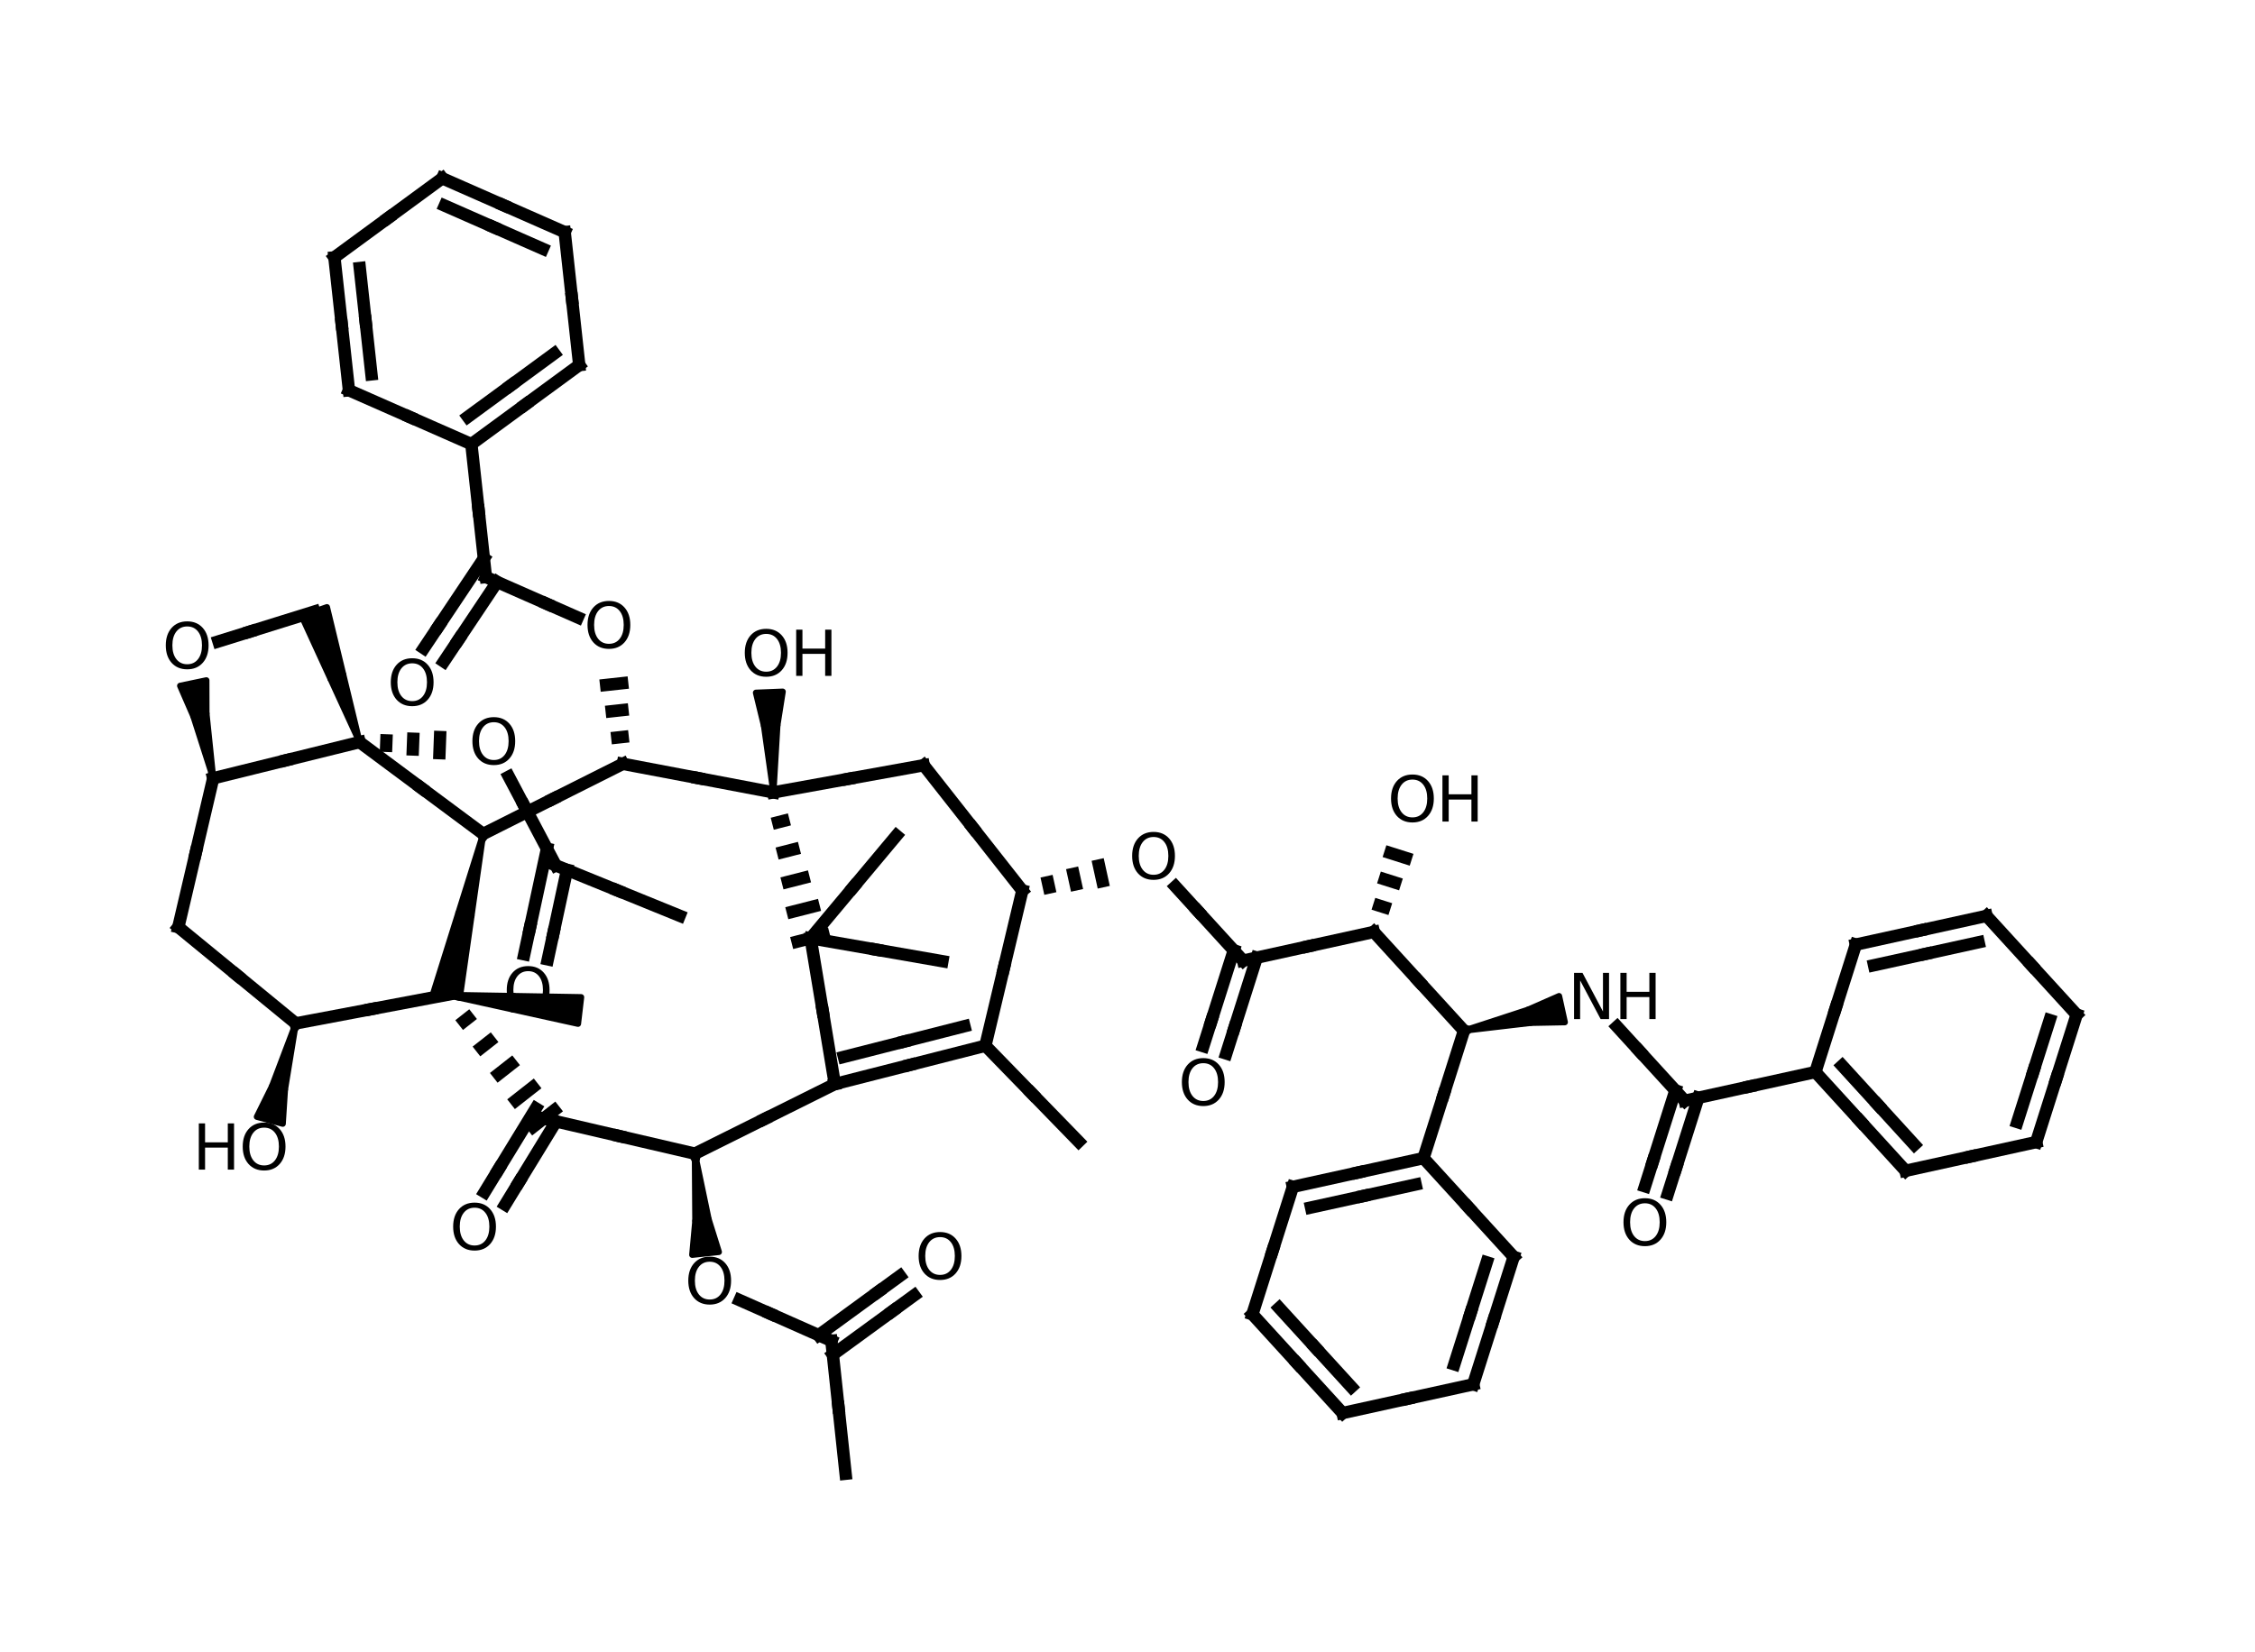 <?xml version="1.0" encoding="utf-8" standalone="no"?>
<!DOCTYPE svg PUBLIC "-//W3C//DTD SVG 1.1//EN"
  "http://www.w3.org/Graphics/SVG/1.1/DTD/svg11.dtd">
<svg height="266.868pt" version="1.1" viewBox="0 0 364.17 266.868" width="364.17pt" xmlns="http://www.w3.org/2000/svg" xmlns:xlink="http://www.w3.org/1999/xlink">
 <defs>
  <style type="text/css">*{stroke-linecap:butt;stroke-linejoin:round;}</style>
 </defs>
 <g id="figure_1">
  <g id="patch_1">
   <path d="M 0 266.868 
L 364.17 266.868 
L 364.17 0 
L 0 0 
z
" style="fill:#ffffff;"/>
  </g>
  <g id="axes_1">
   <g id="patch_2">
    <path clip-path="url(#p6bac8927dd)" d="M 74.249 161.189 
L 70.036 160.235 
L 74.032 147.476 
L 76.139 147.953 
z
" style="stroke:#000000;stroke-linejoin:miter;"/>
   </g>
   <g id="patch_3">
    <path clip-path="url(#p6bac8927dd)" d="M 78.028 134.717 
L 76.139 147.953 
L 74.032 147.476 
z
" style="stroke:#000000;stroke-linejoin:miter;"/>
   </g>
   <g id="patch_4">
    <path clip-path="url(#p6bac8927dd)" d="M 236.42 166.496 
L 247.2 165.233 
L 246.736 163.123 
z
" style="stroke:#000000;stroke-linejoin:miter;"/>
   </g>
   <g id="patch_5">
    <path clip-path="url(#p6bac8927dd)" d="M 252.706 165.129 
L 251.779 160.91 
L 246.736 163.123 
L 247.2 165.233 
z
" style="stroke:#000000;stroke-linejoin:miter;"/>
   </g>
   <g id="patch_6">
    <path clip-path="url(#p6bac8927dd)" d="M 126.401 111.729 
L 122.085 111.904 
L 123.383 117.256 
L 125.541 117.168 
z
" style="stroke:#000000;stroke-linejoin:miter;"/>
   </g>
   <g id="patch_7">
    <path clip-path="url(#p6bac8927dd)" d="M 124.9 128.003 
L 125.541 117.168 
L 123.383 117.256 
z
" style="stroke:#000000;stroke-linejoin:miter;"/>
   </g>
   <g id="patch_8">
    <path clip-path="url(#p6bac8927dd)" d="M 52.798 98.085 
L 48.717 99.5 
L 53.392 109.69 
L 55.433 108.983 
z
" style="stroke:#000000;stroke-linejoin:miter;"/>
   </g>
   <g id="patch_9">
    <path clip-path="url(#p6bac8927dd)" d="M 58.068 119.88 
L 55.433 108.983 
L 53.392 109.69 
z
" style="stroke:#000000;stroke-linejoin:miter;"/>
   </g>
   <g id="patch_10">
    <path clip-path="url(#p6bac8927dd)" d="M 33.323 109.9 
L 29.094 110.785 
L 31.225 115.69 
L 33.339 115.247 
z
" style="stroke:#000000;stroke-linejoin:miter;"/>
   </g>
   <g id="patch_11">
    <path clip-path="url(#p6bac8927dd)" d="M 34.429 125.721 
L 33.339 115.247 
L 31.225 115.69 
z
" style="stroke:#000000;stroke-linejoin:miter;"/>
   </g>
   <g id="patch_12">
    <path clip-path="url(#p6bac8927dd)" d="M 45.66 181.524 
L 41.487 180.405 
L 43.929 175.469 
L 46.015 176.028 
z
" style="stroke:#000000;stroke-linejoin:miter;"/>
   </g>
   <g id="patch_13">
    <path clip-path="url(#p6bac8927dd)" d="M 47.769 165.317 
L 46.015 176.028 
L 43.929 175.469 
z
" style="stroke:#000000;stroke-linejoin:miter;"/>
   </g>
   <g id="patch_14">
    <path clip-path="url(#p6bac8927dd)" d="M 72.143 160.712 
L 82.995 160.9 
L 82.743 163.046 
z
" style="stroke:#000000;stroke-linejoin:miter;"/>
   </g>
   <g id="patch_15">
    <path clip-path="url(#p6bac8927dd)" d="M 93.847 161.088 
L 93.343 165.379 
L 82.743 163.046 
L 82.995 160.9 
z
" style="stroke:#000000;stroke-linejoin:miter;"/>
   </g>
   <g id="patch_16">
    <path clip-path="url(#p6bac8927dd)" d="M 112.22 186.362 
L 114.442 196.986 
L 112.294 197.216 
z
" style="stroke:#000000;stroke-linejoin:miter;"/>
   </g>
   <g id="patch_17">
    <path clip-path="url(#p6bac8927dd)" d="M 116.089 202.241 
L 111.794 202.7 
L 112.294 197.216 
L 114.442 196.986 
z
" style="stroke:#000000;stroke-linejoin:miter;"/>
   </g>
   <g id="line2d_1">
    <path clip-path="url(#p6bac8927dd)" d="M 159.135 168.924 
L 166.663 176.667 
" style="fill:none;stroke:#000000;stroke-linecap:square;stroke-width:2;"/>
   </g>
   <g id="line2d_2">
    <path clip-path="url(#p6bac8927dd)" d="M 174.192 184.411 
L 166.663 176.667 
" style="fill:none;stroke:#000000;stroke-linecap:square;stroke-width:2;"/>
   </g>
   <g id="line2d_3">
    <path clip-path="url(#p6bac8927dd)" d="M 134.82 175.114 
L 146.977 172.019 
" style="fill:none;stroke:#000000;stroke-linecap:square;stroke-width:2;"/>
   </g>
   <g id="line2d_4">
    <path clip-path="url(#p6bac8927dd)" d="M 159.135 168.924 
L 146.977 172.019 
" style="fill:none;stroke:#000000;stroke-linecap:square;stroke-width:2;"/>
   </g>
   <g id="line2d_5">
    <path clip-path="url(#p6bac8927dd)" d="M 136.293 170.727 
L 146.018 168.251 
" style="fill:none;stroke:#000000;stroke-linecap:square;stroke-width:2;"/>
   </g>
   <g id="line2d_6">
    <path clip-path="url(#p6bac8927dd)" d="M 155.744 165.775 
L 146.018 168.251 
" style="fill:none;stroke:#000000;stroke-linecap:square;stroke-width:2;"/>
   </g>
   <g id="line2d_7">
    <path clip-path="url(#p6bac8927dd)" d="M 112.22 186.362 
L 123.52 180.738 
" style="fill:none;stroke:#000000;stroke-linecap:square;stroke-width:2;"/>
   </g>
   <g id="line2d_8">
    <path clip-path="url(#p6bac8927dd)" d="M 134.82 175.114 
L 123.52 180.738 
" style="fill:none;stroke:#000000;stroke-linecap:square;stroke-width:2;"/>
   </g>
   <g id="line2d_9">
    <path clip-path="url(#p6bac8927dd)" d="M 87.811 180.685 
L 100.016 183.524 
" style="fill:none;stroke:#000000;stroke-linecap:square;stroke-width:2;"/>
   </g>
   <g id="line2d_10">
    <path clip-path="url(#p6bac8927dd)" d="M 112.22 186.362 
L 100.016 183.524 
" style="fill:none;stroke:#000000;stroke-linecap:square;stroke-width:2;"/>
   </g>
   <g id="line2d_11">
    <path clip-path="url(#p6bac8927dd)" d="M 81.582 194.599 
L 83.836 190.914 
" style="fill:none;stroke:#000000;stroke-linecap:square;stroke-width:2;"/>
   </g>
   <g id="line2d_12">
    <path clip-path="url(#p6bac8927dd)" d="M 89.806 181.149 
L 83.836 190.914 
" style="fill:none;stroke:#000000;stroke-linecap:square;stroke-width:2;"/>
   </g>
   <g id="line2d_13">
    <path clip-path="url(#p6bac8927dd)" d="M 78.265 192.571 
L 80.519 188.886 
" style="fill:none;stroke:#000000;stroke-linecap:square;stroke-width:2;"/>
   </g>
   <g id="line2d_14">
    <path clip-path="url(#p6bac8927dd)" d="M 86.53 179.053 
L 80.519 188.886 
" style="fill:none;stroke:#000000;stroke-linecap:square;stroke-width:2;"/>
   </g>
   <g id="line2d_15">
    <path clip-path="url(#p6bac8927dd)" d="M 72.143 160.712 
L 72.143 160.712 
" style="fill:none;stroke:#000000;stroke-linecap:square;stroke-width:2;"/>
   </g>
   <g id="line2d_16">
    <path clip-path="url(#p6bac8927dd)" d="M 74.937 164.974 
L 75.616 164.44 
" style="fill:none;stroke:#000000;stroke-linecap:square;stroke-width:2;"/>
   </g>
   <g id="line2d_17">
    <path clip-path="url(#p6bac8927dd)" d="M 77.73 169.235 
L 79.09 168.168 
" style="fill:none;stroke:#000000;stroke-linecap:square;stroke-width:2;"/>
   </g>
   <g id="line2d_18">
    <path clip-path="url(#p6bac8927dd)" d="M 86.111 182.019 
L 89.51 179.352 
" style="fill:none;stroke:#000000;stroke-linecap:square;stroke-width:2;"/>
   </g>
   <g id="line2d_19">
    <path clip-path="url(#p6bac8927dd)" d="M 83.318 177.757 
L 86.037 175.624 
" style="fill:none;stroke:#000000;stroke-linecap:square;stroke-width:2;"/>
   </g>
   <g id="line2d_20">
    <path clip-path="url(#p6bac8927dd)" d="M 80.524 173.496 
L 82.563 171.896 
" style="fill:none;stroke:#000000;stroke-linecap:square;stroke-width:2;"/>
   </g>
   <g id="line2d_21">
    <path clip-path="url(#p6bac8927dd)" d="M 47.769 165.317 
L 59.956 163.015 
" style="fill:none;stroke:#000000;stroke-linecap:square;stroke-width:2;"/>
   </g>
   <g id="line2d_22">
    <path clip-path="url(#p6bac8927dd)" d="M 72.143 160.712 
L 59.956 163.015 
" style="fill:none;stroke:#000000;stroke-linecap:square;stroke-width:2;"/>
   </g>
   <g id="line2d_23">
    <path clip-path="url(#p6bac8927dd)" d="M 28.8 149.766 
L 38.285 157.541 
" style="fill:none;stroke:#000000;stroke-linecap:square;stroke-width:2;"/>
   </g>
   <g id="line2d_24">
    <path clip-path="url(#p6bac8927dd)" d="M 47.769 165.317 
L 38.285 157.541 
" style="fill:none;stroke:#000000;stroke-linecap:square;stroke-width:2;"/>
   </g>
   <g id="line2d_25">
    <path clip-path="url(#p6bac8927dd)" d="M 28.8 149.766 
L 31.615 137.743 
" style="fill:none;stroke:#000000;stroke-linecap:square;stroke-width:2;"/>
   </g>
   <g id="line2d_26">
    <path clip-path="url(#p6bac8927dd)" d="M 34.429 125.721 
L 31.615 137.743 
" style="fill:none;stroke:#000000;stroke-linecap:square;stroke-width:2;"/>
   </g>
   <g id="line2d_27">
    <path clip-path="url(#p6bac8927dd)" d="M 34.429 125.721 
L 46.249 122.801 
" style="fill:none;stroke:#000000;stroke-linecap:square;stroke-width:2;"/>
   </g>
   <g id="line2d_28">
    <path clip-path="url(#p6bac8927dd)" d="M 58.068 119.88 
L 46.249 122.801 
" style="fill:none;stroke:#000000;stroke-linecap:square;stroke-width:2;"/>
   </g>
   <g id="line2d_29">
    <path clip-path="url(#p6bac8927dd)" d="M 58.068 119.88 
L 68.048 127.299 
" style="fill:none;stroke:#000000;stroke-linecap:square;stroke-width:2;"/>
   </g>
   <g id="line2d_30">
    <path clip-path="url(#p6bac8927dd)" d="M 78.028 134.717 
L 68.048 127.299 
" style="fill:none;stroke:#000000;stroke-linecap:square;stroke-width:2;"/>
   </g>
   <g id="line2d_31">
    <path clip-path="url(#p6bac8927dd)" d="M 78.028 134.717 
L 89.31 129.053 
" style="fill:none;stroke:#000000;stroke-linecap:square;stroke-width:2;"/>
   </g>
   <g id="line2d_32">
    <path clip-path="url(#p6bac8927dd)" d="M 100.592 123.389 
L 89.31 129.053 
" style="fill:none;stroke:#000000;stroke-linecap:square;stroke-width:2;"/>
   </g>
   <g id="line2d_33">
    <path clip-path="url(#p6bac8927dd)" d="M 100.592 123.389 
L 112.746 125.696 
" style="fill:none;stroke:#000000;stroke-linecap:square;stroke-width:2;"/>
   </g>
   <g id="line2d_34">
    <path clip-path="url(#p6bac8927dd)" d="M 124.9 128.003 
L 112.746 125.696 
" style="fill:none;stroke:#000000;stroke-linecap:square;stroke-width:2;"/>
   </g>
   <g id="line2d_35">
    <path clip-path="url(#p6bac8927dd)" d="M 124.9 128.003 
L 124.9 128.003 
" style="fill:none;stroke:#000000;stroke-linecap:square;stroke-width:2;"/>
   </g>
   <g id="line2d_36">
    <path clip-path="url(#p6bac8927dd)" d="M 125.683 132.821 
L 126.52 132.607 
" style="fill:none;stroke:#000000;stroke-linecap:square;stroke-width:2;"/>
   </g>
   <g id="line2d_37">
    <path clip-path="url(#p6bac8927dd)" d="M 126.466 137.638 
L 128.141 137.211 
" style="fill:none;stroke:#000000;stroke-linecap:square;stroke-width:2;"/>
   </g>
   <g id="line2d_38">
    <path clip-path="url(#p6bac8927dd)" d="M 128.817 152.091 
L 133.002 151.023 
" style="fill:none;stroke:#000000;stroke-linecap:square;stroke-width:2;"/>
   </g>
   <g id="line2d_39">
    <path clip-path="url(#p6bac8927dd)" d="M 128.033 147.273 
L 131.382 146.419 
" style="fill:none;stroke:#000000;stroke-linecap:square;stroke-width:2;"/>
   </g>
   <g id="line2d_40">
    <path clip-path="url(#p6bac8927dd)" d="M 127.25 142.456 
L 129.761 141.815 
" style="fill:none;stroke:#000000;stroke-linecap:square;stroke-width:2;"/>
   </g>
   <g id="line2d_41">
    <path clip-path="url(#p6bac8927dd)" d="M 130.909 151.557 
L 132.865 163.335 
" style="fill:none;stroke:#000000;stroke-linecap:square;stroke-width:2;"/>
   </g>
   <g id="line2d_42">
    <path clip-path="url(#p6bac8927dd)" d="M 134.82 175.114 
L 132.865 163.335 
" style="fill:none;stroke:#000000;stroke-linecap:square;stroke-width:2;"/>
   </g>
   <g id="line2d_43">
    <path clip-path="url(#p6bac8927dd)" d="M 130.909 151.557 
L 141.549 153.414 
" style="fill:none;stroke:#000000;stroke-linecap:square;stroke-width:2;"/>
   </g>
   <g id="line2d_44">
    <path clip-path="url(#p6bac8927dd)" d="M 152.188 155.271 
L 141.549 153.414 
" style="fill:none;stroke:#000000;stroke-linecap:square;stroke-width:2;"/>
   </g>
   <g id="line2d_45">
    <path clip-path="url(#p6bac8927dd)" d="M 130.909 151.557 
L 137.837 143.271 
" style="fill:none;stroke:#000000;stroke-linecap:square;stroke-width:2;"/>
   </g>
   <g id="line2d_46">
    <path clip-path="url(#p6bac8927dd)" d="M 144.765 134.986 
L 137.837 143.271 
" style="fill:none;stroke:#000000;stroke-linecap:square;stroke-width:2;"/>
   </g>
   <g id="line2d_47">
    <path clip-path="url(#p6bac8927dd)" d="M 124.9 128.003 
L 137.036 125.81 
" style="fill:none;stroke:#000000;stroke-linecap:square;stroke-width:2;"/>
   </g>
   <g id="line2d_48">
    <path clip-path="url(#p6bac8927dd)" d="M 149.172 123.616 
L 137.036 125.81 
" style="fill:none;stroke:#000000;stroke-linecap:square;stroke-width:2;"/>
   </g>
   <g id="line2d_49">
    <path clip-path="url(#p6bac8927dd)" d="M 149.172 123.616 
L 157.136 133.74 
" style="fill:none;stroke:#000000;stroke-linecap:square;stroke-width:2;"/>
   </g>
   <g id="line2d_50">
    <path clip-path="url(#p6bac8927dd)" d="M 165.1 143.864 
L 157.136 133.74 
" style="fill:none;stroke:#000000;stroke-linecap:square;stroke-width:2;"/>
   </g>
   <g id="line2d_51">
    <path clip-path="url(#p6bac8927dd)" d="M 159.135 168.924 
L 162.117 156.394 
" style="fill:none;stroke:#000000;stroke-linecap:square;stroke-width:2;"/>
   </g>
   <g id="line2d_52">
    <path clip-path="url(#p6bac8927dd)" d="M 165.1 143.864 
L 162.117 156.394 
" style="fill:none;stroke:#000000;stroke-linecap:square;stroke-width:2;"/>
   </g>
   <g id="line2d_53">
    <path clip-path="url(#p6bac8927dd)" d="M 165.1 143.864 
L 165.1 143.864 
" style="fill:none;stroke:#000000;stroke-linecap:square;stroke-width:2;"/>
   </g>
   <g id="line2d_54">
    <path clip-path="url(#p6bac8927dd)" d="M 169.227 142.515 
L 169.412 143.359 
" style="fill:none;stroke:#000000;stroke-linecap:square;stroke-width:2;"/>
   </g>
   <g id="line2d_55">
    <path clip-path="url(#p6bac8927dd)" d="M 173.353 141.166 
L 173.724 142.854 
" style="fill:none;stroke:#000000;stroke-linecap:square;stroke-width:2;"/>
   </g>
   <g id="line2d_56">
    <path clip-path="url(#p6bac8927dd)" d="M 177.48 139.817 
L 178.036 142.349 
" style="fill:none;stroke:#000000;stroke-linecap:square;stroke-width:2;"/>
   </g>
   <g id="line2d_57">
    <path clip-path="url(#p6bac8927dd)" d="M 189.838 143.216 
L 193.478 147.204 
" style="fill:none;stroke:#000000;stroke-linecap:square;stroke-width:2;"/>
   </g>
   <g id="line2d_58">
    <path clip-path="url(#p6bac8927dd)" d="M 200.76 155.18 
L 193.478 147.204 
" style="fill:none;stroke:#000000;stroke-linecap:square;stroke-width:2;"/>
   </g>
   <g id="line2d_59">
    <path clip-path="url(#p6bac8927dd)" d="M 198.04 170.18 
L 199.346 166.063 
" style="fill:none;stroke:#000000;stroke-linecap:square;stroke-width:2;"/>
   </g>
   <g id="line2d_60">
    <path clip-path="url(#p6bac8927dd)" d="M 202.952 154.699 
L 199.346 166.063 
" style="fill:none;stroke:#000000;stroke-linecap:square;stroke-width:2;"/>
   </g>
   <g id="line2d_61">
    <path clip-path="url(#p6bac8927dd)" d="M 194.334 169.004 
L 195.64 164.887 
" style="fill:none;stroke:#000000;stroke-linecap:square;stroke-width:2;"/>
   </g>
   <g id="line2d_62">
    <path clip-path="url(#p6bac8927dd)" d="M 199.247 153.523 
L 195.64 164.887 
" style="fill:none;stroke:#000000;stroke-linecap:square;stroke-width:2;"/>
   </g>
   <g id="line2d_63">
    <path clip-path="url(#p6bac8927dd)" d="M 200.76 155.18 
L 211.308 152.862 
" style="fill:none;stroke:#000000;stroke-linecap:square;stroke-width:2;"/>
   </g>
   <g id="line2d_64">
    <path clip-path="url(#p6bac8927dd)" d="M 221.857 150.544 
L 211.308 152.862 
" style="fill:none;stroke:#000000;stroke-linecap:square;stroke-width:2;"/>
   </g>
   <g id="line2d_65">
    <path clip-path="url(#p6bac8927dd)" d="M 221.857 150.544 
L 229.138 158.52 
" style="fill:none;stroke:#000000;stroke-linecap:square;stroke-width:2;"/>
   </g>
   <g id="line2d_66">
    <path clip-path="url(#p6bac8927dd)" d="M 236.42 166.496 
L 229.138 158.52 
" style="fill:none;stroke:#000000;stroke-linecap:square;stroke-width:2;"/>
   </g>
   <g id="line2d_67">
    <path clip-path="url(#p6bac8927dd)" d="M 229.887 187.085 
L 233.153 176.79 
" style="fill:none;stroke:#000000;stroke-linecap:square;stroke-width:2;"/>
   </g>
   <g id="line2d_68">
    <path clip-path="url(#p6bac8927dd)" d="M 236.42 166.496 
L 233.153 176.79 
" style="fill:none;stroke:#000000;stroke-linecap:square;stroke-width:2;"/>
   </g>
   <g id="line2d_69">
    <path clip-path="url(#p6bac8927dd)" d="M 208.79 191.721 
L 219.338 189.403 
" style="fill:none;stroke:#000000;stroke-linecap:square;stroke-width:2;"/>
   </g>
   <g id="line2d_70">
    <path clip-path="url(#p6bac8927dd)" d="M 229.887 187.085 
L 219.338 189.403 
" style="fill:none;stroke:#000000;stroke-linecap:square;stroke-width:2;"/>
   </g>
   <g id="line2d_71">
    <path clip-path="url(#p6bac8927dd)" d="M 211.734 195.055 
L 220.173 193.2 
" style="fill:none;stroke:#000000;stroke-linecap:square;stroke-width:2;"/>
   </g>
   <g id="line2d_72">
    <path clip-path="url(#p6bac8927dd)" d="M 228.612 191.346 
L 220.173 193.2 
" style="fill:none;stroke:#000000;stroke-linecap:square;stroke-width:2;"/>
   </g>
   <g id="line2d_73">
    <path clip-path="url(#p6bac8927dd)" d="M 202.257 212.309 
L 205.523 202.015 
" style="fill:none;stroke:#000000;stroke-linecap:square;stroke-width:2;"/>
   </g>
   <g id="line2d_74">
    <path clip-path="url(#p6bac8927dd)" d="M 208.79 191.721 
L 205.523 202.015 
" style="fill:none;stroke:#000000;stroke-linecap:square;stroke-width:2;"/>
   </g>
   <g id="line2d_75">
    <path clip-path="url(#p6bac8927dd)" d="M 202.257 212.309 
L 209.538 220.285 
" style="fill:none;stroke:#000000;stroke-linecap:square;stroke-width:2;"/>
   </g>
   <g id="line2d_76">
    <path clip-path="url(#p6bac8927dd)" d="M 216.82 228.261 
L 209.538 220.285 
" style="fill:none;stroke:#000000;stroke-linecap:square;stroke-width:2;"/>
   </g>
   <g id="line2d_77">
    <path clip-path="url(#p6bac8927dd)" d="M 206.585 211.283 
L 212.41 217.664 
" style="fill:none;stroke:#000000;stroke-linecap:square;stroke-width:2;"/>
   </g>
   <g id="line2d_78">
    <path clip-path="url(#p6bac8927dd)" d="M 218.235 224.045 
L 212.41 217.664 
" style="fill:none;stroke:#000000;stroke-linecap:square;stroke-width:2;"/>
   </g>
   <g id="line2d_79">
    <path clip-path="url(#p6bac8927dd)" d="M 216.82 228.261 
L 227.368 225.943 
" style="fill:none;stroke:#000000;stroke-linecap:square;stroke-width:2;"/>
   </g>
   <g id="line2d_80">
    <path clip-path="url(#p6bac8927dd)" d="M 237.917 223.625 
L 227.368 225.943 
" style="fill:none;stroke:#000000;stroke-linecap:square;stroke-width:2;"/>
   </g>
   <g id="line2d_81">
    <path clip-path="url(#p6bac8927dd)" d="M 237.917 223.625 
L 241.183 213.331 
" style="fill:none;stroke:#000000;stroke-linecap:square;stroke-width:2;"/>
   </g>
   <g id="line2d_82">
    <path clip-path="url(#p6bac8927dd)" d="M 244.45 203.037 
L 241.183 213.331 
" style="fill:none;stroke:#000000;stroke-linecap:square;stroke-width:2;"/>
   </g>
   <g id="line2d_83">
    <path clip-path="url(#p6bac8927dd)" d="M 234.864 220.39 
L 237.477 212.155 
" style="fill:none;stroke:#000000;stroke-linecap:square;stroke-width:2;"/>
   </g>
   <g id="line2d_84">
    <path clip-path="url(#p6bac8927dd)" d="M 240.091 203.92 
L 237.477 212.155 
" style="fill:none;stroke:#000000;stroke-linecap:square;stroke-width:2;"/>
   </g>
   <g id="line2d_85">
    <path clip-path="url(#p6bac8927dd)" d="M 229.887 187.085 
L 237.168 195.061 
" style="fill:none;stroke:#000000;stroke-linecap:square;stroke-width:2;"/>
   </g>
   <g id="line2d_86">
    <path clip-path="url(#p6bac8927dd)" d="M 244.45 203.037 
L 237.168 195.061 
" style="fill:none;stroke:#000000;stroke-linecap:square;stroke-width:2;"/>
   </g>
   <g id="line2d_87">
    <path clip-path="url(#p6bac8927dd)" d="M 261.157 165.848 
L 264.798 169.836 
" style="fill:none;stroke:#000000;stroke-linecap:square;stroke-width:2;"/>
   </g>
   <g id="line2d_88">
    <path clip-path="url(#p6bac8927dd)" d="M 272.08 177.812 
L 264.798 169.836 
" style="fill:none;stroke:#000000;stroke-linecap:square;stroke-width:2;"/>
   </g>
   <g id="line2d_89">
    <path clip-path="url(#p6bac8927dd)" d="M 269.36 192.812 
L 270.666 188.694 
" style="fill:none;stroke:#000000;stroke-linecap:square;stroke-width:2;"/>
   </g>
   <g id="line2d_90">
    <path clip-path="url(#p6bac8927dd)" d="M 274.272 177.331 
L 270.666 188.694 
" style="fill:none;stroke:#000000;stroke-linecap:square;stroke-width:2;"/>
   </g>
   <g id="line2d_91">
    <path clip-path="url(#p6bac8927dd)" d="M 265.654 191.636 
L 266.96 187.518 
" style="fill:none;stroke:#000000;stroke-linecap:square;stroke-width:2;"/>
   </g>
   <g id="line2d_92">
    <path clip-path="url(#p6bac8927dd)" d="M 270.566 176.155 
L 266.96 187.518 
" style="fill:none;stroke:#000000;stroke-linecap:square;stroke-width:2;"/>
   </g>
   <g id="line2d_93">
    <path clip-path="url(#p6bac8927dd)" d="M 272.08 177.812 
L 282.628 175.494 
" style="fill:none;stroke:#000000;stroke-linecap:square;stroke-width:2;"/>
   </g>
   <g id="line2d_94">
    <path clip-path="url(#p6bac8927dd)" d="M 293.176 173.176 
L 282.628 175.494 
" style="fill:none;stroke:#000000;stroke-linecap:square;stroke-width:2;"/>
   </g>
   <g id="line2d_95">
    <path clip-path="url(#p6bac8927dd)" d="M 293.176 173.176 
L 300.458 181.152 
" style="fill:none;stroke:#000000;stroke-linecap:square;stroke-width:2;"/>
   </g>
   <g id="line2d_96">
    <path clip-path="url(#p6bac8927dd)" d="M 307.74 189.128 
L 300.458 181.152 
" style="fill:none;stroke:#000000;stroke-linecap:square;stroke-width:2;"/>
   </g>
   <g id="line2d_97">
    <path clip-path="url(#p6bac8927dd)" d="M 297.504 172.15 
L 303.329 178.531 
" style="fill:none;stroke:#000000;stroke-linecap:square;stroke-width:2;"/>
   </g>
   <g id="line2d_98">
    <path clip-path="url(#p6bac8927dd)" d="M 309.155 184.912 
L 303.329 178.531 
" style="fill:none;stroke:#000000;stroke-linecap:square;stroke-width:2;"/>
   </g>
   <g id="line2d_99">
    <path clip-path="url(#p6bac8927dd)" d="M 307.74 189.128 
L 318.288 186.81 
" style="fill:none;stroke:#000000;stroke-linecap:square;stroke-width:2;"/>
   </g>
   <g id="line2d_100">
    <path clip-path="url(#p6bac8927dd)" d="M 328.836 184.492 
L 318.288 186.81 
" style="fill:none;stroke:#000000;stroke-linecap:square;stroke-width:2;"/>
   </g>
   <g id="line2d_101">
    <path clip-path="url(#p6bac8927dd)" d="M 328.836 184.492 
L 332.103 174.198 
" style="fill:none;stroke:#000000;stroke-linecap:square;stroke-width:2;"/>
   </g>
   <g id="line2d_102">
    <path clip-path="url(#p6bac8927dd)" d="M 335.37 163.904 
L 332.103 174.198 
" style="fill:none;stroke:#000000;stroke-linecap:square;stroke-width:2;"/>
   </g>
   <g id="line2d_103">
    <path clip-path="url(#p6bac8927dd)" d="M 325.784 181.257 
L 328.397 173.022 
" style="fill:none;stroke:#000000;stroke-linecap:square;stroke-width:2;"/>
   </g>
   <g id="line2d_104">
    <path clip-path="url(#p6bac8927dd)" d="M 331.01 164.787 
L 328.397 173.022 
" style="fill:none;stroke:#000000;stroke-linecap:square;stroke-width:2;"/>
   </g>
   <g id="line2d_105">
    <path clip-path="url(#p6bac8927dd)" d="M 320.806 147.952 
L 328.088 155.928 
" style="fill:none;stroke:#000000;stroke-linecap:square;stroke-width:2;"/>
   </g>
   <g id="line2d_106">
    <path clip-path="url(#p6bac8927dd)" d="M 335.37 163.904 
L 328.088 155.928 
" style="fill:none;stroke:#000000;stroke-linecap:square;stroke-width:2;"/>
   </g>
   <g id="line2d_107">
    <path clip-path="url(#p6bac8927dd)" d="M 299.71 152.588 
L 310.258 150.27 
" style="fill:none;stroke:#000000;stroke-linecap:square;stroke-width:2;"/>
   </g>
   <g id="line2d_108">
    <path clip-path="url(#p6bac8927dd)" d="M 320.806 147.952 
L 310.258 150.27 
" style="fill:none;stroke:#000000;stroke-linecap:square;stroke-width:2;"/>
   </g>
   <g id="line2d_109">
    <path clip-path="url(#p6bac8927dd)" d="M 302.654 155.922 
L 311.092 154.067 
" style="fill:none;stroke:#000000;stroke-linecap:square;stroke-width:2;"/>
   </g>
   <g id="line2d_110">
    <path clip-path="url(#p6bac8927dd)" d="M 319.531 152.213 
L 311.092 154.067 
" style="fill:none;stroke:#000000;stroke-linecap:square;stroke-width:2;"/>
   </g>
   <g id="line2d_111">
    <path clip-path="url(#p6bac8927dd)" d="M 293.176 173.176 
L 296.443 162.882 
" style="fill:none;stroke:#000000;stroke-linecap:square;stroke-width:2;"/>
   </g>
   <g id="line2d_112">
    <path clip-path="url(#p6bac8927dd)" d="M 299.71 152.588 
L 296.443 162.882 
" style="fill:none;stroke:#000000;stroke-linecap:square;stroke-width:2;"/>
   </g>
   <g id="line2d_113">
    <path clip-path="url(#p6bac8927dd)" d="M 221.857 150.544 
L 221.857 150.544 
" style="fill:none;stroke:#000000;stroke-linecap:square;stroke-width:2;"/>
   </g>
   <g id="line2d_114">
    <path clip-path="url(#p6bac8927dd)" d="M 222.751 146.296 
L 223.575 146.557 
" style="fill:none;stroke:#000000;stroke-linecap:square;stroke-width:2;"/>
   </g>
   <g id="line2d_115">
    <path clip-path="url(#p6bac8927dd)" d="M 223.646 142.048 
L 225.293 142.57 
" style="fill:none;stroke:#000000;stroke-linecap:square;stroke-width:2;"/>
   </g>
   <g id="line2d_116">
    <path clip-path="url(#p6bac8927dd)" d="M 224.541 137.799 
L 227.012 138.583 
" style="fill:none;stroke:#000000;stroke-linecap:square;stroke-width:2;"/>
   </g>
   <g id="line2d_117">
    <path clip-path="url(#p6bac8927dd)" d="M 97.894 110.646 
L 100.47 110.365 
" style="fill:none;stroke:#000000;stroke-linecap:square;stroke-width:2;"/>
   </g>
   <g id="line2d_118">
    <path clip-path="url(#p6bac8927dd)" d="M 100.592 123.389 
L 100.592 123.389 
" style="fill:none;stroke:#000000;stroke-linecap:square;stroke-width:2;"/>
   </g>
   <g id="line2d_119">
    <path clip-path="url(#p6bac8927dd)" d="M 99.692 119.141 
L 100.551 119.047 
" style="fill:none;stroke:#000000;stroke-linecap:square;stroke-width:2;"/>
   </g>
   <g id="line2d_120">
    <path clip-path="url(#p6bac8927dd)" d="M 98.793 114.894 
L 100.511 114.706 
" style="fill:none;stroke:#000000;stroke-linecap:square;stroke-width:2;"/>
   </g>
   <g id="line2d_121">
    <path clip-path="url(#p6bac8927dd)" d="M 78.472 93.216 
L 88.357 97.566 
" style="fill:none;stroke:#000000;stroke-linecap:square;stroke-width:2;"/>
   </g>
   <g id="line2d_122">
    <path clip-path="url(#p6bac8927dd)" d="M 93.3 99.741 
L 88.357 97.566 
" style="fill:none;stroke:#000000;stroke-linecap:square;stroke-width:2;"/>
   </g>
   <g id="line2d_123">
    <path clip-path="url(#p6bac8927dd)" d="M 71.687 106.867 
L 74.088 103.275 
" style="fill:none;stroke:#000000;stroke-linecap:square;stroke-width:2;"/>
   </g>
   <g id="line2d_124">
    <path clip-path="url(#p6bac8927dd)" d="M 80.279 94.011 
L 74.088 103.275 
" style="fill:none;stroke:#000000;stroke-linecap:square;stroke-width:2;"/>
   </g>
   <g id="line2d_125">
    <path clip-path="url(#p6bac8927dd)" d="M 68.455 104.706 
L 70.855 101.115 
" style="fill:none;stroke:#000000;stroke-linecap:square;stroke-width:2;"/>
   </g>
   <g id="line2d_126">
    <path clip-path="url(#p6bac8927dd)" d="M 78.143 90.209 
L 70.855 101.115 
" style="fill:none;stroke:#000000;stroke-linecap:square;stroke-width:2;"/>
   </g>
   <g id="line2d_127">
    <path clip-path="url(#p6bac8927dd)" d="M 76.123 71.744 
L 77.298 82.48 
" style="fill:none;stroke:#000000;stroke-linecap:square;stroke-width:2;"/>
   </g>
   <g id="line2d_128">
    <path clip-path="url(#p6bac8927dd)" d="M 78.472 93.216 
L 77.298 82.48 
" style="fill:none;stroke:#000000;stroke-linecap:square;stroke-width:2;"/>
   </g>
   <g id="line2d_129">
    <path clip-path="url(#p6bac8927dd)" d="M 76.123 71.744 
L 84.833 65.358 
" style="fill:none;stroke:#000000;stroke-linecap:square;stroke-width:2;"/>
   </g>
   <g id="line2d_130">
    <path clip-path="url(#p6bac8927dd)" d="M 93.543 58.973 
L 84.833 65.358 
" style="fill:none;stroke:#000000;stroke-linecap:square;stroke-width:2;"/>
   </g>
   <g id="line2d_131">
    <path clip-path="url(#p6bac8927dd)" d="M 75.566 67.331 
L 82.534 62.223 
" style="fill:none;stroke:#000000;stroke-linecap:square;stroke-width:2;"/>
   </g>
   <g id="line2d_132">
    <path clip-path="url(#p6bac8927dd)" d="M 89.503 57.114 
L 82.534 62.223 
" style="fill:none;stroke:#000000;stroke-linecap:square;stroke-width:2;"/>
   </g>
   <g id="line2d_133">
    <path clip-path="url(#p6bac8927dd)" d="M 91.194 37.501 
L 92.369 48.237 
" style="fill:none;stroke:#000000;stroke-linecap:square;stroke-width:2;"/>
   </g>
   <g id="line2d_134">
    <path clip-path="url(#p6bac8927dd)" d="M 93.543 58.973 
L 92.369 48.237 
" style="fill:none;stroke:#000000;stroke-linecap:square;stroke-width:2;"/>
   </g>
   <g id="line2d_135">
    <path clip-path="url(#p6bac8927dd)" d="M 71.424 28.8 
L 81.309 33.151 
" style="fill:none;stroke:#000000;stroke-linecap:square;stroke-width:2;"/>
   </g>
   <g id="line2d_136">
    <path clip-path="url(#p6bac8927dd)" d="M 91.194 37.501 
L 81.309 33.151 
" style="fill:none;stroke:#000000;stroke-linecap:square;stroke-width:2;"/>
   </g>
   <g id="line2d_137">
    <path clip-path="url(#p6bac8927dd)" d="M 71.835 33.229 
L 79.743 36.709 
" style="fill:none;stroke:#000000;stroke-linecap:square;stroke-width:2;"/>
   </g>
   <g id="line2d_138">
    <path clip-path="url(#p6bac8927dd)" d="M 87.651 40.19 
L 79.743 36.709 
" style="fill:none;stroke:#000000;stroke-linecap:square;stroke-width:2;"/>
   </g>
   <g id="line2d_139">
    <path clip-path="url(#p6bac8927dd)" d="M 54.004 41.571 
L 62.714 35.185 
" style="fill:none;stroke:#000000;stroke-linecap:square;stroke-width:2;"/>
   </g>
   <g id="line2d_140">
    <path clip-path="url(#p6bac8927dd)" d="M 71.424 28.8 
L 62.714 35.185 
" style="fill:none;stroke:#000000;stroke-linecap:square;stroke-width:2;"/>
   </g>
   <g id="line2d_141">
    <path clip-path="url(#p6bac8927dd)" d="M 54.004 41.571 
L 55.178 52.307 
" style="fill:none;stroke:#000000;stroke-linecap:square;stroke-width:2;"/>
   </g>
   <g id="line2d_142">
    <path clip-path="url(#p6bac8927dd)" d="M 56.353 63.042 
L 55.178 52.307 
" style="fill:none;stroke:#000000;stroke-linecap:square;stroke-width:2;"/>
   </g>
   <g id="line2d_143">
    <path clip-path="url(#p6bac8927dd)" d="M 58.103 43.295 
L 59.043 51.884 
" style="fill:none;stroke:#000000;stroke-linecap:square;stroke-width:2;"/>
   </g>
   <g id="line2d_144">
    <path clip-path="url(#p6bac8927dd)" d="M 59.983 60.472 
L 59.043 51.884 
" style="fill:none;stroke:#000000;stroke-linecap:square;stroke-width:2;"/>
   </g>
   <g id="line2d_145">
    <path clip-path="url(#p6bac8927dd)" d="M 56.353 63.042 
L 66.238 67.393 
" style="fill:none;stroke:#000000;stroke-linecap:square;stroke-width:2;"/>
   </g>
   <g id="line2d_146">
    <path clip-path="url(#p6bac8927dd)" d="M 76.123 71.744 
L 66.238 67.393 
" style="fill:none;stroke:#000000;stroke-linecap:square;stroke-width:2;"/>
   </g>
   <g id="line2d_147">
    <path clip-path="url(#p6bac8927dd)" d="M 35.29 103.611 
L 40.446 102.005 
" style="fill:none;stroke:#000000;stroke-linecap:square;stroke-width:2;"/>
   </g>
   <g id="line2d_148">
    <path clip-path="url(#p6bac8927dd)" d="M 50.757 98.793 
L 40.446 102.005 
" style="fill:none;stroke:#000000;stroke-linecap:square;stroke-width:2;"/>
   </g>
   <g id="line2d_149">
    <path clip-path="url(#p6bac8927dd)" d="M 58.068 119.88 
L 58.068 119.88 
" style="fill:none;stroke:#000000;stroke-linecap:square;stroke-width:2;"/>
   </g>
   <g id="line2d_150">
    <path clip-path="url(#p6bac8927dd)" d="M 62.369 120.474 
L 62.401 119.61 
" style="fill:none;stroke:#000000;stroke-linecap:square;stroke-width:2;"/>
   </g>
   <g id="line2d_151">
    <path clip-path="url(#p6bac8927dd)" d="M 66.669 121.067 
L 66.734 119.34 
" style="fill:none;stroke:#000000;stroke-linecap:square;stroke-width:2;"/>
   </g>
   <g id="line2d_152">
    <path clip-path="url(#p6bac8927dd)" d="M 70.97 121.661 
L 71.067 119.07 
" style="fill:none;stroke:#000000;stroke-linecap:square;stroke-width:2;"/>
   </g>
   <g id="line2d_153">
    <path clip-path="url(#p6bac8927dd)" d="M 82.176 125.463 
L 84.699 130.238 
" style="fill:none;stroke:#000000;stroke-linecap:square;stroke-width:2;"/>
   </g>
   <g id="line2d_154">
    <path clip-path="url(#p6bac8927dd)" d="M 89.745 139.786 
L 84.699 130.238 
" style="fill:none;stroke:#000000;stroke-linecap:square;stroke-width:2;"/>
   </g>
   <g id="line2d_155">
    <path clip-path="url(#p6bac8927dd)" d="M 88.464 154.977 
L 89.373 150.754 
" style="fill:none;stroke:#000000;stroke-linecap:square;stroke-width:2;"/>
   </g>
   <g id="line2d_156">
    <path clip-path="url(#p6bac8927dd)" d="M 91.573 140.53 
L 89.373 150.754 
" style="fill:none;stroke:#000000;stroke-linecap:square;stroke-width:2;"/>
   </g>
   <g id="line2d_157">
    <path clip-path="url(#p6bac8927dd)" d="M 84.663 154.159 
L 85.572 149.936 
" style="fill:none;stroke:#000000;stroke-linecap:square;stroke-width:2;"/>
   </g>
   <g id="line2d_158">
    <path clip-path="url(#p6bac8927dd)" d="M 88.332 137.112 
L 85.572 149.936 
" style="fill:none;stroke:#000000;stroke-linecap:square;stroke-width:2;"/>
   </g>
   <g id="line2d_159">
    <path clip-path="url(#p6bac8927dd)" d="M 89.745 139.786 
L 99.748 143.857 
" style="fill:none;stroke:#000000;stroke-linecap:square;stroke-width:2;"/>
   </g>
   <g id="line2d_160">
    <path clip-path="url(#p6bac8927dd)" d="M 109.752 147.928 
L 99.748 143.857 
" style="fill:none;stroke:#000000;stroke-linecap:square;stroke-width:2;"/>
   </g>
   <g id="line2d_161">
    <path clip-path="url(#p6bac8927dd)" d="M 119.453 210.027 
L 124.39 212.215 
" style="fill:none;stroke:#000000;stroke-linecap:square;stroke-width:2;"/>
   </g>
   <g id="line2d_162">
    <path clip-path="url(#p6bac8927dd)" d="M 134.264 216.591 
L 124.39 212.215 
" style="fill:none;stroke:#000000;stroke-linecap:square;stroke-width:2;"/>
   </g>
   <g id="line2d_163">
    <path clip-path="url(#p6bac8927dd)" d="M 134.502 218.823 
L 144.135 211.798 
" style="fill:none;stroke:#000000;stroke-linecap:square;stroke-width:2;"/>
   </g>
   <g id="line2d_164">
    <path clip-path="url(#p6bac8927dd)" d="M 147.626 209.252 
L 144.135 211.798 
" style="fill:none;stroke:#000000;stroke-linecap:square;stroke-width:2;"/>
   </g>
   <g id="line2d_165">
    <path clip-path="url(#p6bac8927dd)" d="M 132.211 215.681 
L 141.844 208.656 
" style="fill:none;stroke:#000000;stroke-linecap:square;stroke-width:2;"/>
   </g>
   <g id="line2d_166">
    <path clip-path="url(#p6bac8927dd)" d="M 145.335 206.111 
L 141.844 208.656 
" style="fill:none;stroke:#000000;stroke-linecap:square;stroke-width:2;"/>
   </g>
   <g id="line2d_167">
    <path clip-path="url(#p6bac8927dd)" d="M 134.264 216.591 
L 135.411 227.329 
" style="fill:none;stroke:#000000;stroke-linecap:square;stroke-width:2;"/>
   </g>
   <g id="line2d_168">
    <path clip-path="url(#p6bac8927dd)" d="M 136.559 238.068 
L 135.411 227.329 
" style="fill:none;stroke:#000000;stroke-linecap:square;stroke-width:2;"/>
   </g>
   <g id="text_1">
    <!-- O -->
    <g transform="translate(72.608 201.873)scale(0.1 -0.1)">
     <defs>
      <path d="M 2522 4238 
Q 1834 4238 1429 3725 
Q 1025 3213 1025 2328 
Q 1025 1447 1429 934 
Q 1834 422 2522 422 
Q 3209 422 3611 934 
Q 4013 1447 4013 2328 
Q 4013 3213 3611 3725 
Q 3209 4238 2522 4238 
z
M 2522 4750 
Q 3503 4750 4090 4092 
Q 4678 3434 4678 2328 
Q 4678 1225 4090 567 
Q 3503 -91 2522 -91 
Q 1538 -91 948 565 
Q 359 1222 359 2328 
Q 359 3434 948 4092 
Q 1538 4750 2522 4750 
z
" id="DejaVuSans-4f" transform="scale(0.016)"/>
     </defs>
     <use xlink:href="#DejaVuSans-4f"/>
    </g>
   </g>
   <g id="text_2">
    <!-- O -->
    <g transform="translate(182.261 141.988)scale(0.1 -0.1)">
     <use xlink:href="#DejaVuSans-4f"/>
    </g>
   </g>
   <g id="text_3">
    <!-- O -->
    <g transform="translate(190.291 178.528)scale(0.1 -0.1)">
     <use xlink:href="#DejaVuSans-4f"/>
    </g>
   </g>
   <g id="text_4">
    <!-- NH -->
    <g transform="translate(253.197 164.62)scale(0.1 -0.1)">
     <defs>
      <path d="M 628 4666 
L 1478 4666 
L 3547 763 
L 3547 4666 
L 4159 4666 
L 4159 0 
L 3309 0 
L 1241 3903 
L 1241 0 
L 628 0 
L 628 4666 
z
" id="DejaVuSans-4e" transform="scale(0.016)"/>
      <path d="M 628 4666 
L 1259 4666 
L 1259 2753 
L 3553 2753 
L 3553 4666 
L 4184 4666 
L 4184 0 
L 3553 0 
L 3553 2222 
L 1259 2222 
L 1259 0 
L 628 0 
L 628 4666 
z
" id="DejaVuSans-48" transform="scale(0.016)"/>
     </defs>
     <use xlink:href="#DejaVuSans-4e"/>
     <use x="74.805" xlink:href="#DejaVuSans-48"/>
    </g>
   </g>
   <g id="text_5">
    <!-- O -->
    <g transform="translate(261.611 201.16)scale(0.1 -0.1)">
     <use xlink:href="#DejaVuSans-4f"/>
    </g>
   </g>
   <g id="text_6">
    <!-- OH -->
    <g transform="translate(224.07 132.715)scale(0.1 -0.1)">
     <use xlink:href="#DejaVuSans-4f"/>
     <use x="78.711" xlink:href="#DejaVuSans-48"/>
    </g>
   </g>
   <g id="text_7">
    <!-- OH -->
    <g transform="translate(119.704 109.18)scale(0.1 -0.1)">
     <use xlink:href="#DejaVuSans-4f"/>
     <use x="78.711" xlink:href="#DejaVuSans-48"/>
    </g>
   </g>
   <g id="text_8">
    <!-- O -->
    <g transform="translate(94.306 104.676)scale(0.1 -0.1)">
     <use xlink:href="#DejaVuSans-4f"/>
    </g>
   </g>
   <g id="text_9">
    <!-- O -->
    <g transform="translate(62.534 113.933)scale(0.1 -0.1)">
     <use xlink:href="#DejaVuSans-4f"/>
    </g>
   </g>
   <g id="text_10">
    <!-- O -->
    <g transform="translate(26.199 107.976)scale(0.1 -0.1)">
     <use xlink:href="#DejaVuSans-4f"/>
    </g>
   </g>
   <g id="text_11">
    <!-- O -->
    <g transform="translate(75.717 123.448)scale(0.1 -0.1)">
     <use xlink:href="#DejaVuSans-4f"/>
    </g>
   </g>
   <g id="text_12">
    <!-- O -->
    <g transform="translate(81.265 163.662)scale(0.1 -0.1)">
     <use xlink:href="#DejaVuSans-4f"/>
    </g>
   </g>
   <g id="text_13">
    <!-- HO -->
    <g transform="translate(31.103 188.939)scale(0.1 -0.1)">
     <use xlink:href="#DejaVuSans-48"/>
     <use x="75.195" xlink:href="#DejaVuSans-4f"/>
    </g>
   </g>
   <g id="text_14">
    <!-- O -->
    <g transform="translate(110.58 210.599)scale(0.1 -0.1)">
     <use xlink:href="#DejaVuSans-4f"/>
    </g>
   </g>
   <g id="text_15">
    <!-- O -->
    <g transform="translate(147.78 206.623)scale(0.1 -0.1)">
     <use xlink:href="#DejaVuSans-4f"/>
    </g>
   </g>
  </g>
 </g>
 <defs>
  <clipPath id="p6bac8927dd">
   <rect height="266.868" width="364.17" x="0" y="0"/>
  </clipPath>
 </defs>
</svg>

